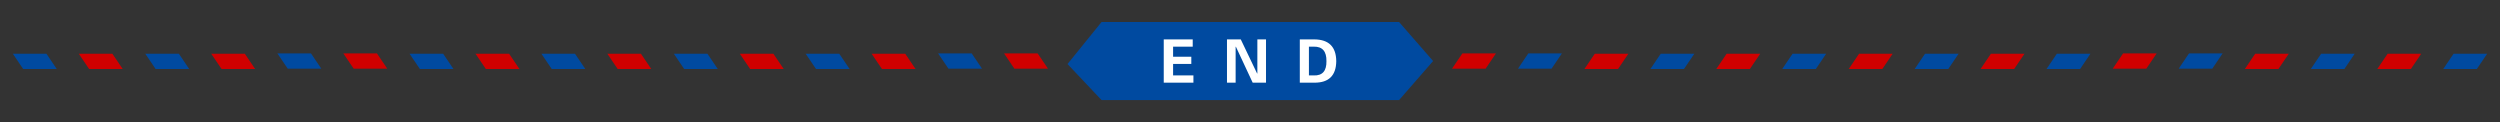 <svg id="组_1" data-name="组 1" xmlns="http://www.w3.org/2000/svg" width="749.978" height="36.62" viewBox="0 0 4096 200">
  <rect x="0" y="0" width="4096" height="200" fill="#333333" stroke="none"/>
  <defs>
    <style>
      .cls-1 {
        fill: #004aa0;
      }

      .cls-1, .cls-2, .cls-3 {
        fill-rule: evenodd;
      }

      .cls-2 {
        fill: #fff;
      }

      .cls-3 {
        fill: #d00000;
      }
    </style>
  </defs>
  <path id="多边形_1" data-name="多边形 1" class="cls-1" d="M2292.18,36l55.82,64-55.82,64H1804.82L1749,104.9,1804.82,36h487.36Z"/>
  <path id="END_拷贝" data-name="END 拷贝" class="cls-2" d="M1955.3,135.463V123.58h-33.31V104.8h29.86V92.914h-29.86V76.431h32.16V64.548h-47.47v70.915h48.62Zm118.93-70.915h-14.17V120.13l-0.38.383-26.8-55.965h-22.59v70.915h14.17V76.814l0.38-.383,27.56,59.032h21.83V64.548Zm78.34,11.883q21.045-.377,20.67,23.766,0.39,24.15-20.67,23.383h-8.04V76.431h8.04Zm1.15,59.032q35.22,0,35.6-35.266-0.375-35.263-35.6-35.649H2129.6v70.915h24.12Z"/>
  <path id="H" class="cls-3" d="M2395.94,87.488h55.02L2434.03,112.5H2379Z"/>
  <path id="L" class="cls-1" d="M2503.99,87.488h55.02L2542.08,112.5h-55.02Z"/>
  <path id="H_拷贝" data-name="H 拷贝" class="cls-3" d="M2612.94,87.988h55.02L2651.03,113H2596Z"/>
  <path id="L_拷贝" data-name="L 拷贝" class="cls-1" d="M2720.99,87.988h55.02L2759.08,113h-55.02Z"/>
  <path id="H_拷贝_2" data-name="H 拷贝 2" class="cls-3" d="M2828.94,87.988h55.02L2867.03,113H2812Z"/>
  <path id="L_拷贝_2" data-name="L 拷贝 2" class="cls-1" d="M2936.99,87.988h55.02L2975.08,113h-55.02Z"/>
  <path id="H_拷贝_3" data-name="H 拷贝 3" class="cls-3" d="M3045.94,87.988h55.02L3084.03,113H3029Z"/>
  <path id="L_拷贝_3" data-name="L 拷贝 3" class="cls-1" d="M3153.99,87.988h55.02L3192.08,113h-55.02Z"/>
  <path id="H_拷贝_4" data-name="H 拷贝 4" class="cls-3" d="M3261.94,87.988h55.02L3300.03,113H3245Z"/>
  <path id="L_拷贝_4" data-name="L 拷贝 4" class="cls-1" d="M3369.99,87.988h55.02L3408.08,113h-55.02Z"/>
  <path id="H_拷贝_5" data-name="H 拷贝 5" class="cls-3" d="M3478.45,87.488h55.02L3516.54,112.5h-55.02Z"/>
  <path id="L_拷贝_5" data-name="L 拷贝 5" class="cls-1" d="M3586.5,87.488h55.03L3624.6,112.5h-55.03Z"/>
  <path id="H_拷贝_6" data-name="H 拷贝 6" class="cls-3" d="M3694.94,87.988h55.02L3733.03,113h-55.01Z"/>
  <path id="L_拷贝_6" data-name="L 拷贝 6" class="cls-1" d="M3802.98,87.988h55.01L3841.07,113h-55.02Z"/>
  <path id="H_拷贝_7" data-name="H 拷贝 7" class="cls-3" d="M3911.94,87.988h55.02L3950.03,113h-55.01Z"/>
  <path id="L_拷贝_7" data-name="L 拷贝 7" class="cls-1" d="M4019.98,87.988h55.01L4058.07,113h-55.02Z"/>
  <path id="H-2" data-name="H" class="cls-3" d="M1700.06,87.488h-55.02l16.93,25.008H1717Z"/>
  <path id="L-2" data-name="L" class="cls-1" d="M1592.01,87.488h-55.02l16.93,25.008h55.02Z"/>
  <path id="H_拷贝-2" data-name="H 拷贝" class="cls-3" d="M1483.06,87.988h-55.02L1444.97,113H1500Z"/>
  <path id="L_拷贝-2" data-name="L 拷贝" class="cls-1" d="M1375.01,87.988h-55.02L1336.92,113h55.02Z"/>
  <path id="H_拷贝_2-2" data-name="H 拷贝 2" class="cls-3" d="M1267.06,87.988h-55.02L1228.97,113H1284Z"/>
  <path id="L_拷贝_2-2" data-name="L 拷贝 2" class="cls-1" d="M1159.01,87.988h-55.02L1120.92,113h55.02Z"/>
  <path id="H_拷贝_3-2" data-name="H 拷贝 3" class="cls-3" d="M1050.06,87.988H995.041L1011.97,113H1067Z"/>
  <path id="L_拷贝_3-2" data-name="L 拷贝 3" class="cls-1" d="M942.009,87.988H886.985L903.916,113h55.023Z"/>
  <path id="H_拷贝_4-2" data-name="H 拷贝 4" class="cls-3" d="M834.065,87.988H779.041L795.971,113H851Z"/>
  <path id="L_拷贝_4-2" data-name="L 拷贝 4" class="cls-1" d="M726.009,87.988H670.985L687.916,113h55.023Z"/>
  <path id="H_拷贝_5-2" data-name="H 拷贝 5" class="cls-3" d="M617.554,87.488H562.53L579.461,112.5h55.024Z"/>
  <path id="L_拷贝_5-2" data-name="L 拷贝 5" class="cls-1" d="M509.5,87.488H454.475l16.93,25.008h55.024Z"/>
  <path id="H_拷贝_6-2" data-name="H 拷贝 6" class="cls-3" d="M401.057,87.988H346.043L362.97,113h55.015Z"/>
  <path id="L_拷贝_6-2" data-name="L 拷贝 6" class="cls-1" d="M293.02,87.988H238.006L254.933,113h55.014Z"/>
  <path id="H_拷贝_7-2" data-name="H 拷贝 7" class="cls-3" d="M184.057,87.988H129.043L145.97,113h55.015Z"/>
  <path id="L_拷贝_7-2" data-name="L 拷贝 7" class="cls-1" d="M76.02,87.988H21.006L37.933,113H92.947Z"/>
</svg>
